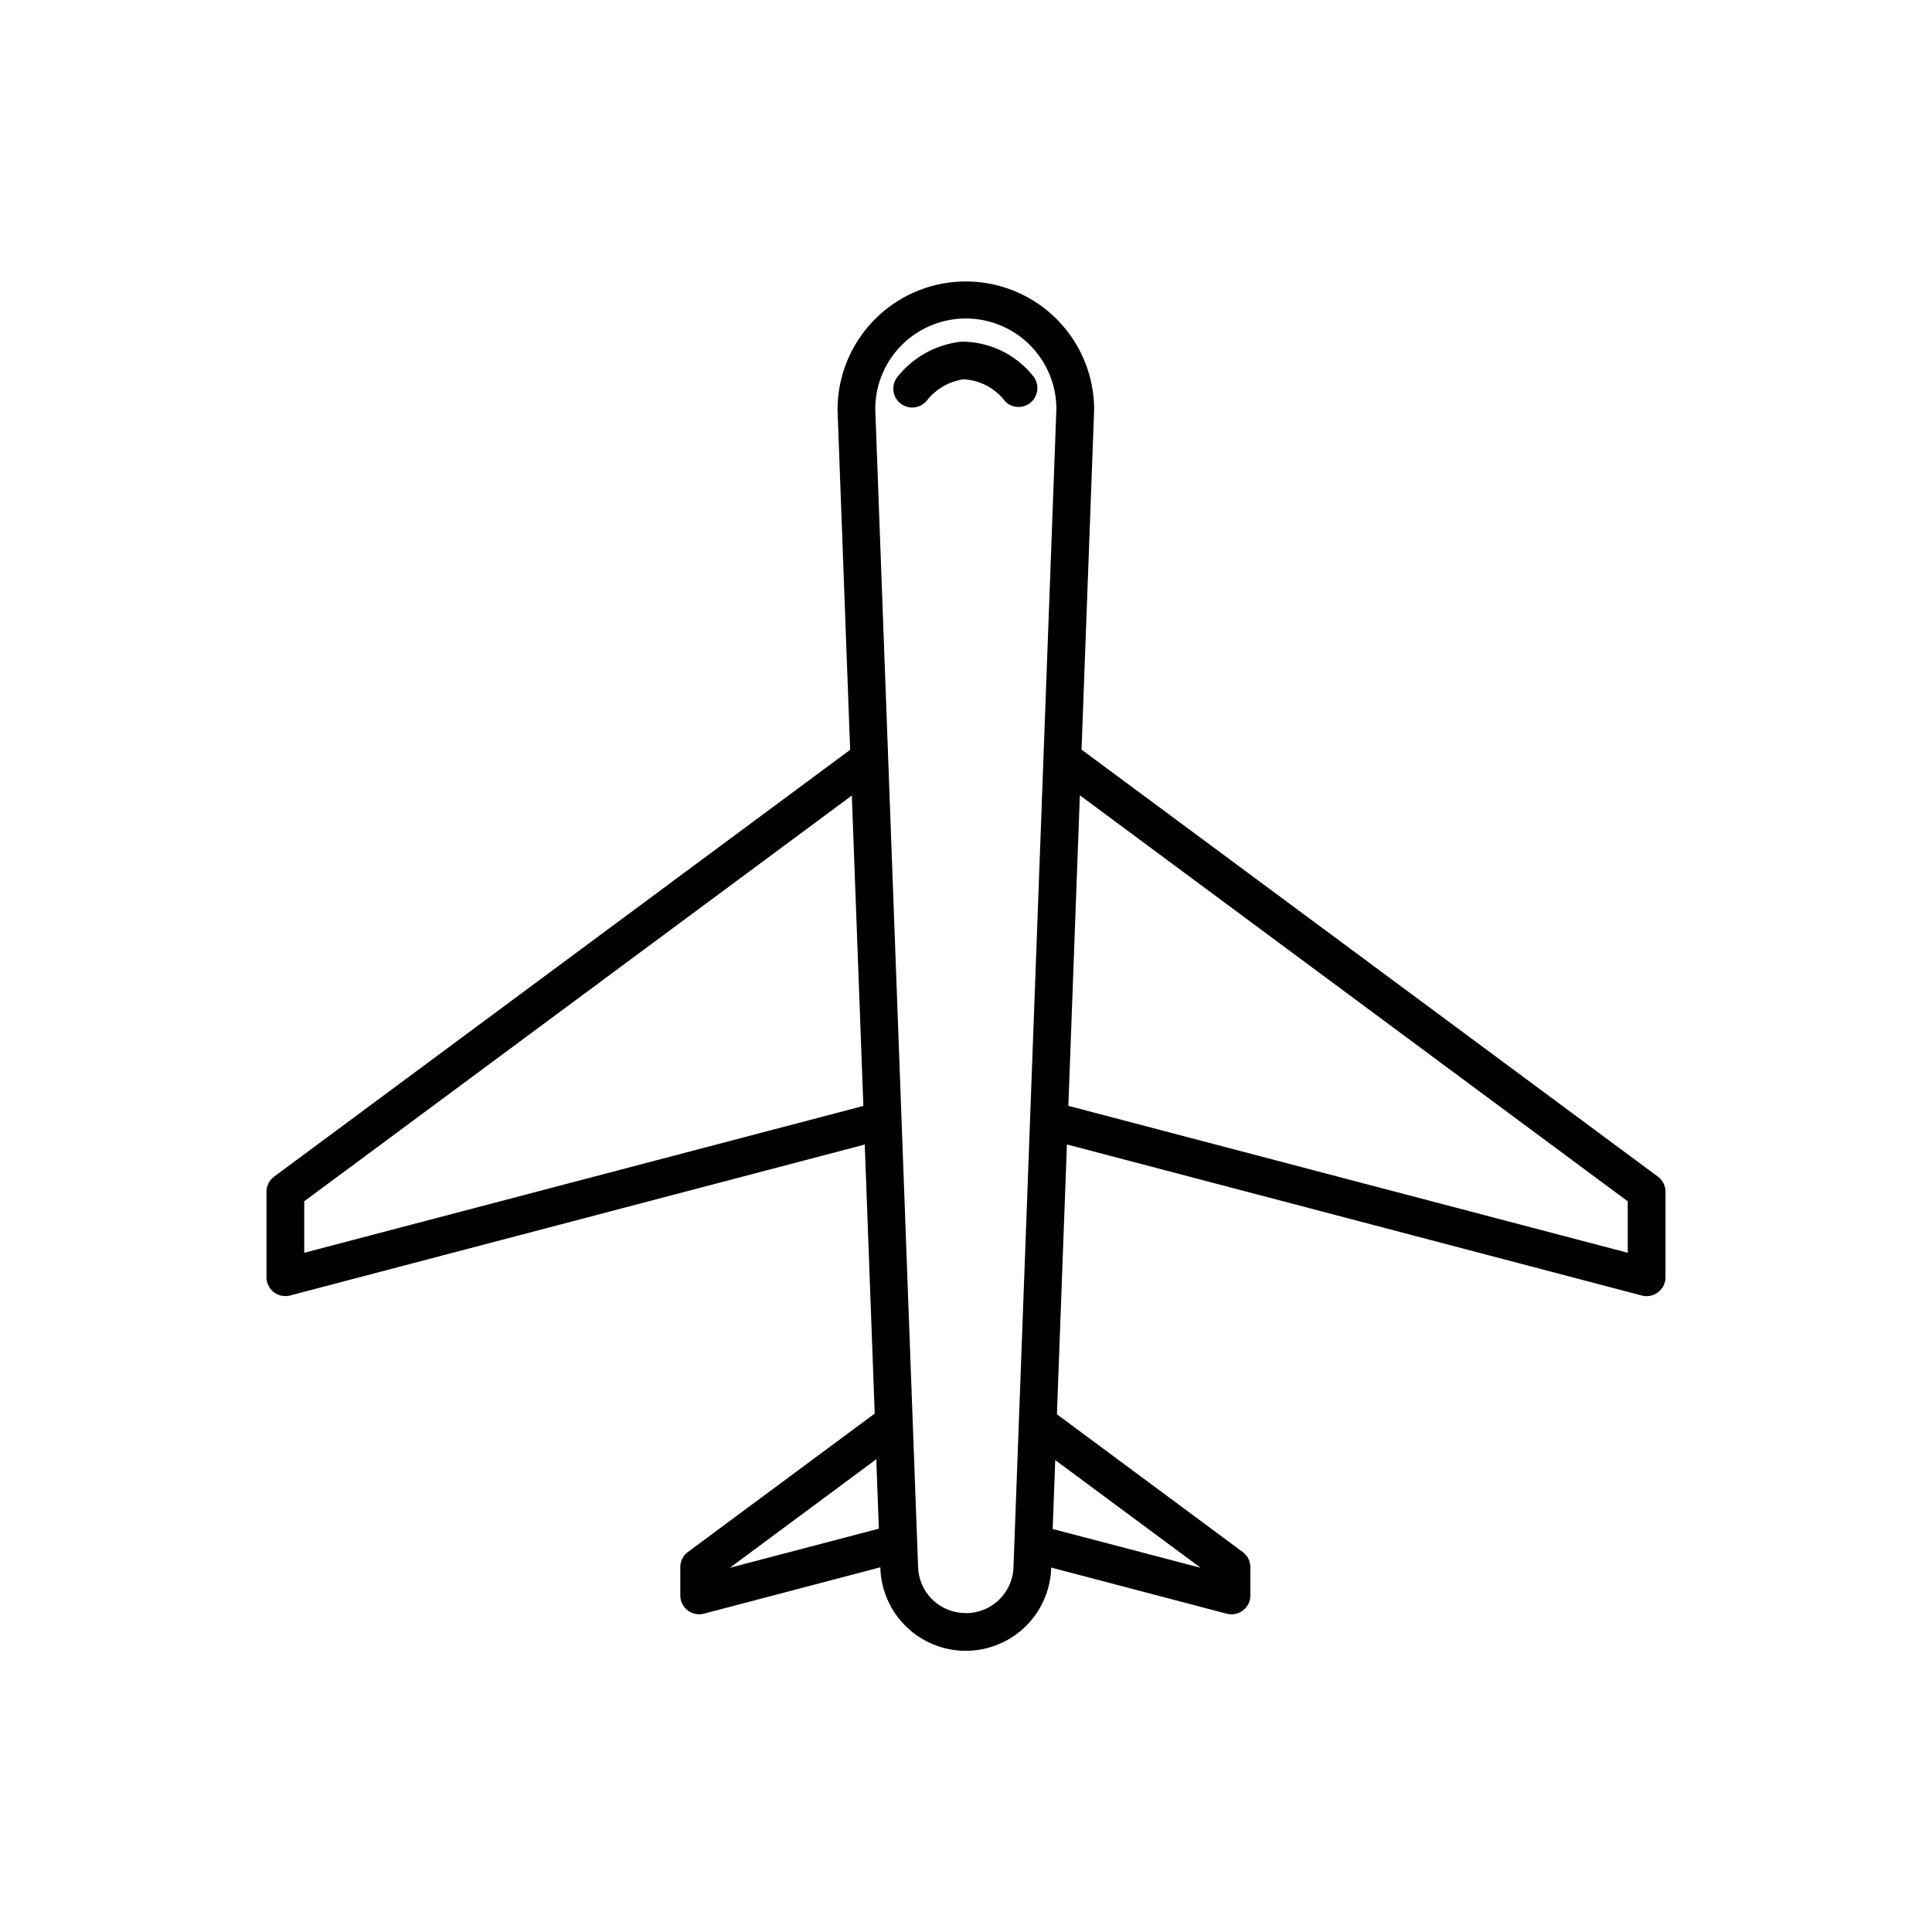 <svg id="Layer_1" data-name="Layer 1" xmlns="http://www.w3.org/2000/svg" viewBox="0 0 128 128"><title>AIRPLANE</title><path d="M109.838,77.954,71.655,49.663l.835-22.538a8.5,8.5,0,1,0-17,.046l.834,22.507L18.162,77.954a1.25,1.25,0,0,0-.506,1v5.666a1.25,1.25,0,0,0,1.567,1.209l38.069-10,.66,17.824-12.374,9.169a1.25,1.25,0,0,0-.506,1V105.7a1.25,1.25,0,0,0,1.567,1.209l11.69-3.072,0,.086a5.66,5.66,0,0,0,11.312,0l0-.069,11.624,3.055A1.25,1.25,0,0,0,82.84,105.7v-1.873a1.25,1.25,0,0,0-.506-1L70.024,93.7l.662-17.877,38.09,10.009a1.25,1.25,0,0,0,1.567-1.209V78.959A1.25,1.25,0,0,0,109.838,77.954ZM20.156,83V79.588l36.28-26.881L57.2,73.271Zm28.2,20.869,9.7-7.19.17,4.6Zm15.628,3a3.15,3.15,0,0,1-3.158-3.043L57.989,27.125a6,6,0,0,1,12-.046l-2.843,76.753A3.15,3.15,0,0,1,63.989,106.875Zm15.561-3L69.743,101.3l.169-4.565ZM107.844,83,70.781,73.265l.762-20.574,36.3,26.9Z"/><path d="M68.433,24.9a6.042,6.042,0,0,0-4.742-2.262A6.267,6.267,0,0,0,59.435,25a1.25,1.25,0,0,0,2,1.5,3.8,3.8,0,0,1,2.388-1.369A3.685,3.685,0,0,1,66.6,26.6a1.25,1.25,0,0,0,1.83-1.7Z"/></svg>